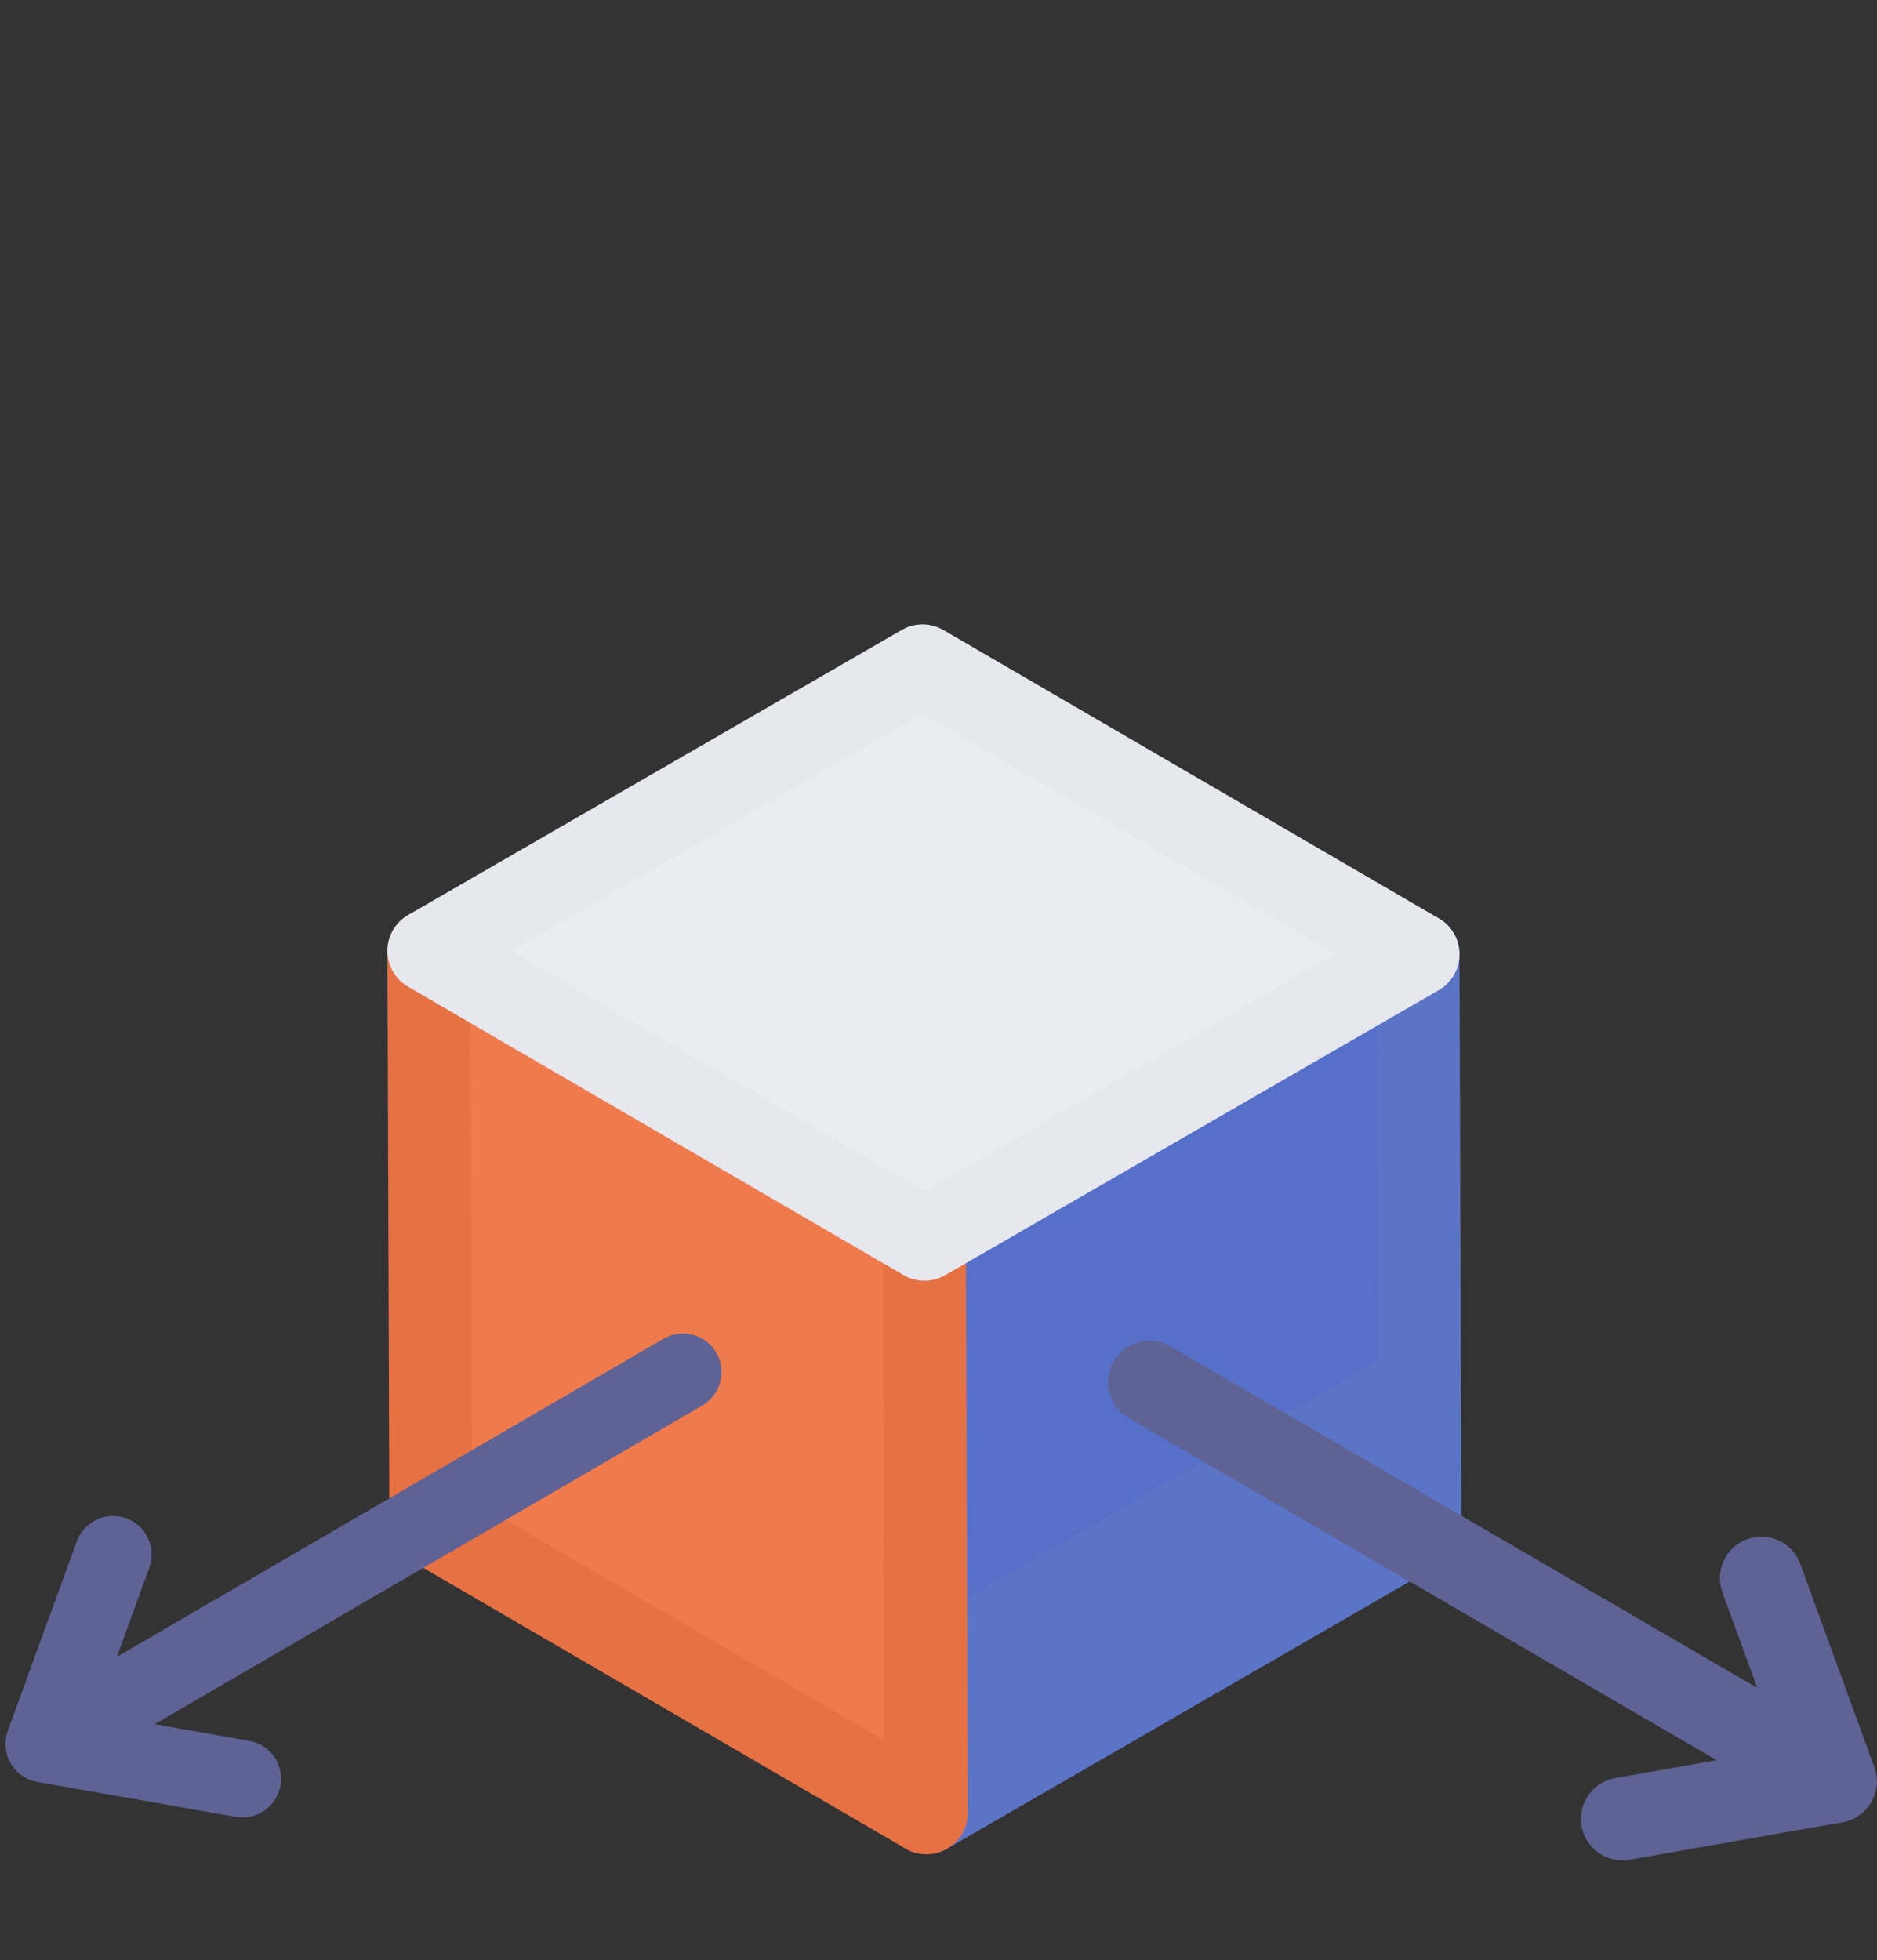 <svg fill="none" height="260" viewBox="0 0 249 260" width="249" xmlns="http://www.w3.org/2000/svg" xmlns:xlink="http://www.w3.org/1999/xlink"><rect x="0" y="0" width="249" height="260" fill="#333333" stroke="none"/><linearGradient id="a" gradientUnits="userSpaceOnUse" x1="122.22" x2="145.766" y1="13.74" y2="94.653"><stop offset="0" stop-color="#5e6294"/><stop offset="1" stop-color="#878bb2"/></linearGradient><g clip-rule="evenodd" fill-rule="evenodd"><path d="m188.376 202.62-65.483 37.807-.255-76.061 65.479-37.804z" fill="#5c74c6"/><path d="m186.903 178.076-.172-50.714-64.093 37.004.172 50.715z" fill="#5670c9"/><path d="m122.638 164.367-65.743-38.251 65.484-37.807 65.738 38.254z" fill="#ebebf2"/><path d="m122.378 88.309-64.093 37.004 46.583 30.268 64.093-37.004z" fill="#ebebf2"/><path d="m122.893 240.427-65.739-38.254-.26-76.058 65.743 38.251z" fill="#ef7b4d"/><path d="m109.147 216.62-.2-60.221-52.053-30.284.205 60.218z" fill="#ef7b4d"/></g><path d="m186.449 127.525 1.667-.962.259 76.057-65.483 37.807" stroke="#5c74c6" stroke-linecap="round" stroke-linejoin="round" stroke-width="10.996"/><path d="m122.638 164.366.255 76.061-65.739-38.254-.26-76.058" stroke="#e67143" stroke-linecap="round" stroke-linejoin="round" stroke-width="10.996"/><path d="m122.638 164.367-65.743-38.251 65.484-37.807 65.738 38.254z" style="fill-rule:evenodd;clip-rule:evenodd;stroke:#e7e7ee;stroke-width:10.996;stroke-linecap:round;stroke-linejoin:round"/><path d="m155.25 178.565c-2.624-1.527-5.99-.637-7.517 1.987-1.527 2.625-.637 5.99 1.987 7.517l78.008 45.388-13.459 2.368c-2.991.526-4.989 3.377-4.463 6.368.527 2.99 3.377 4.988 6.368 4.462l28.262-4.973c.63-.111 1.228-.329 1.772-.639.816-.464 1.524-1.143 2.03-2.013.891-1.53.959-3.312.342-4.835l-9.759-26.774c-1.04-2.853-4.196-4.322-7.049-3.282-2.852 1.039-4.322 4.195-3.282 7.048l4.622 12.681z" fill="#5e6294"/><path d="m88.022 177.555c2.444-1.422 5.579-.593 7.001 1.851 1.422 2.445.594 5.579-1.851 7.001l-72.654 42.273 12.536 2.206c2.785.49 4.646 3.145 4.156 5.93-.49 2.785-3.145 4.646-5.931 4.156l-26.323-4.631c-.587-.103-1.144-.307-1.65-.595-.76-.432-1.42-1.065-1.891-1.875-.829-1.426-.893-3.085-.318-4.503l9.089-24.937c.969-2.657 3.908-4.026 6.565-3.057 2.657.968 4.026 3.907 3.057 6.564l-4.305 11.811z" fill="#5e6294"/></svg>